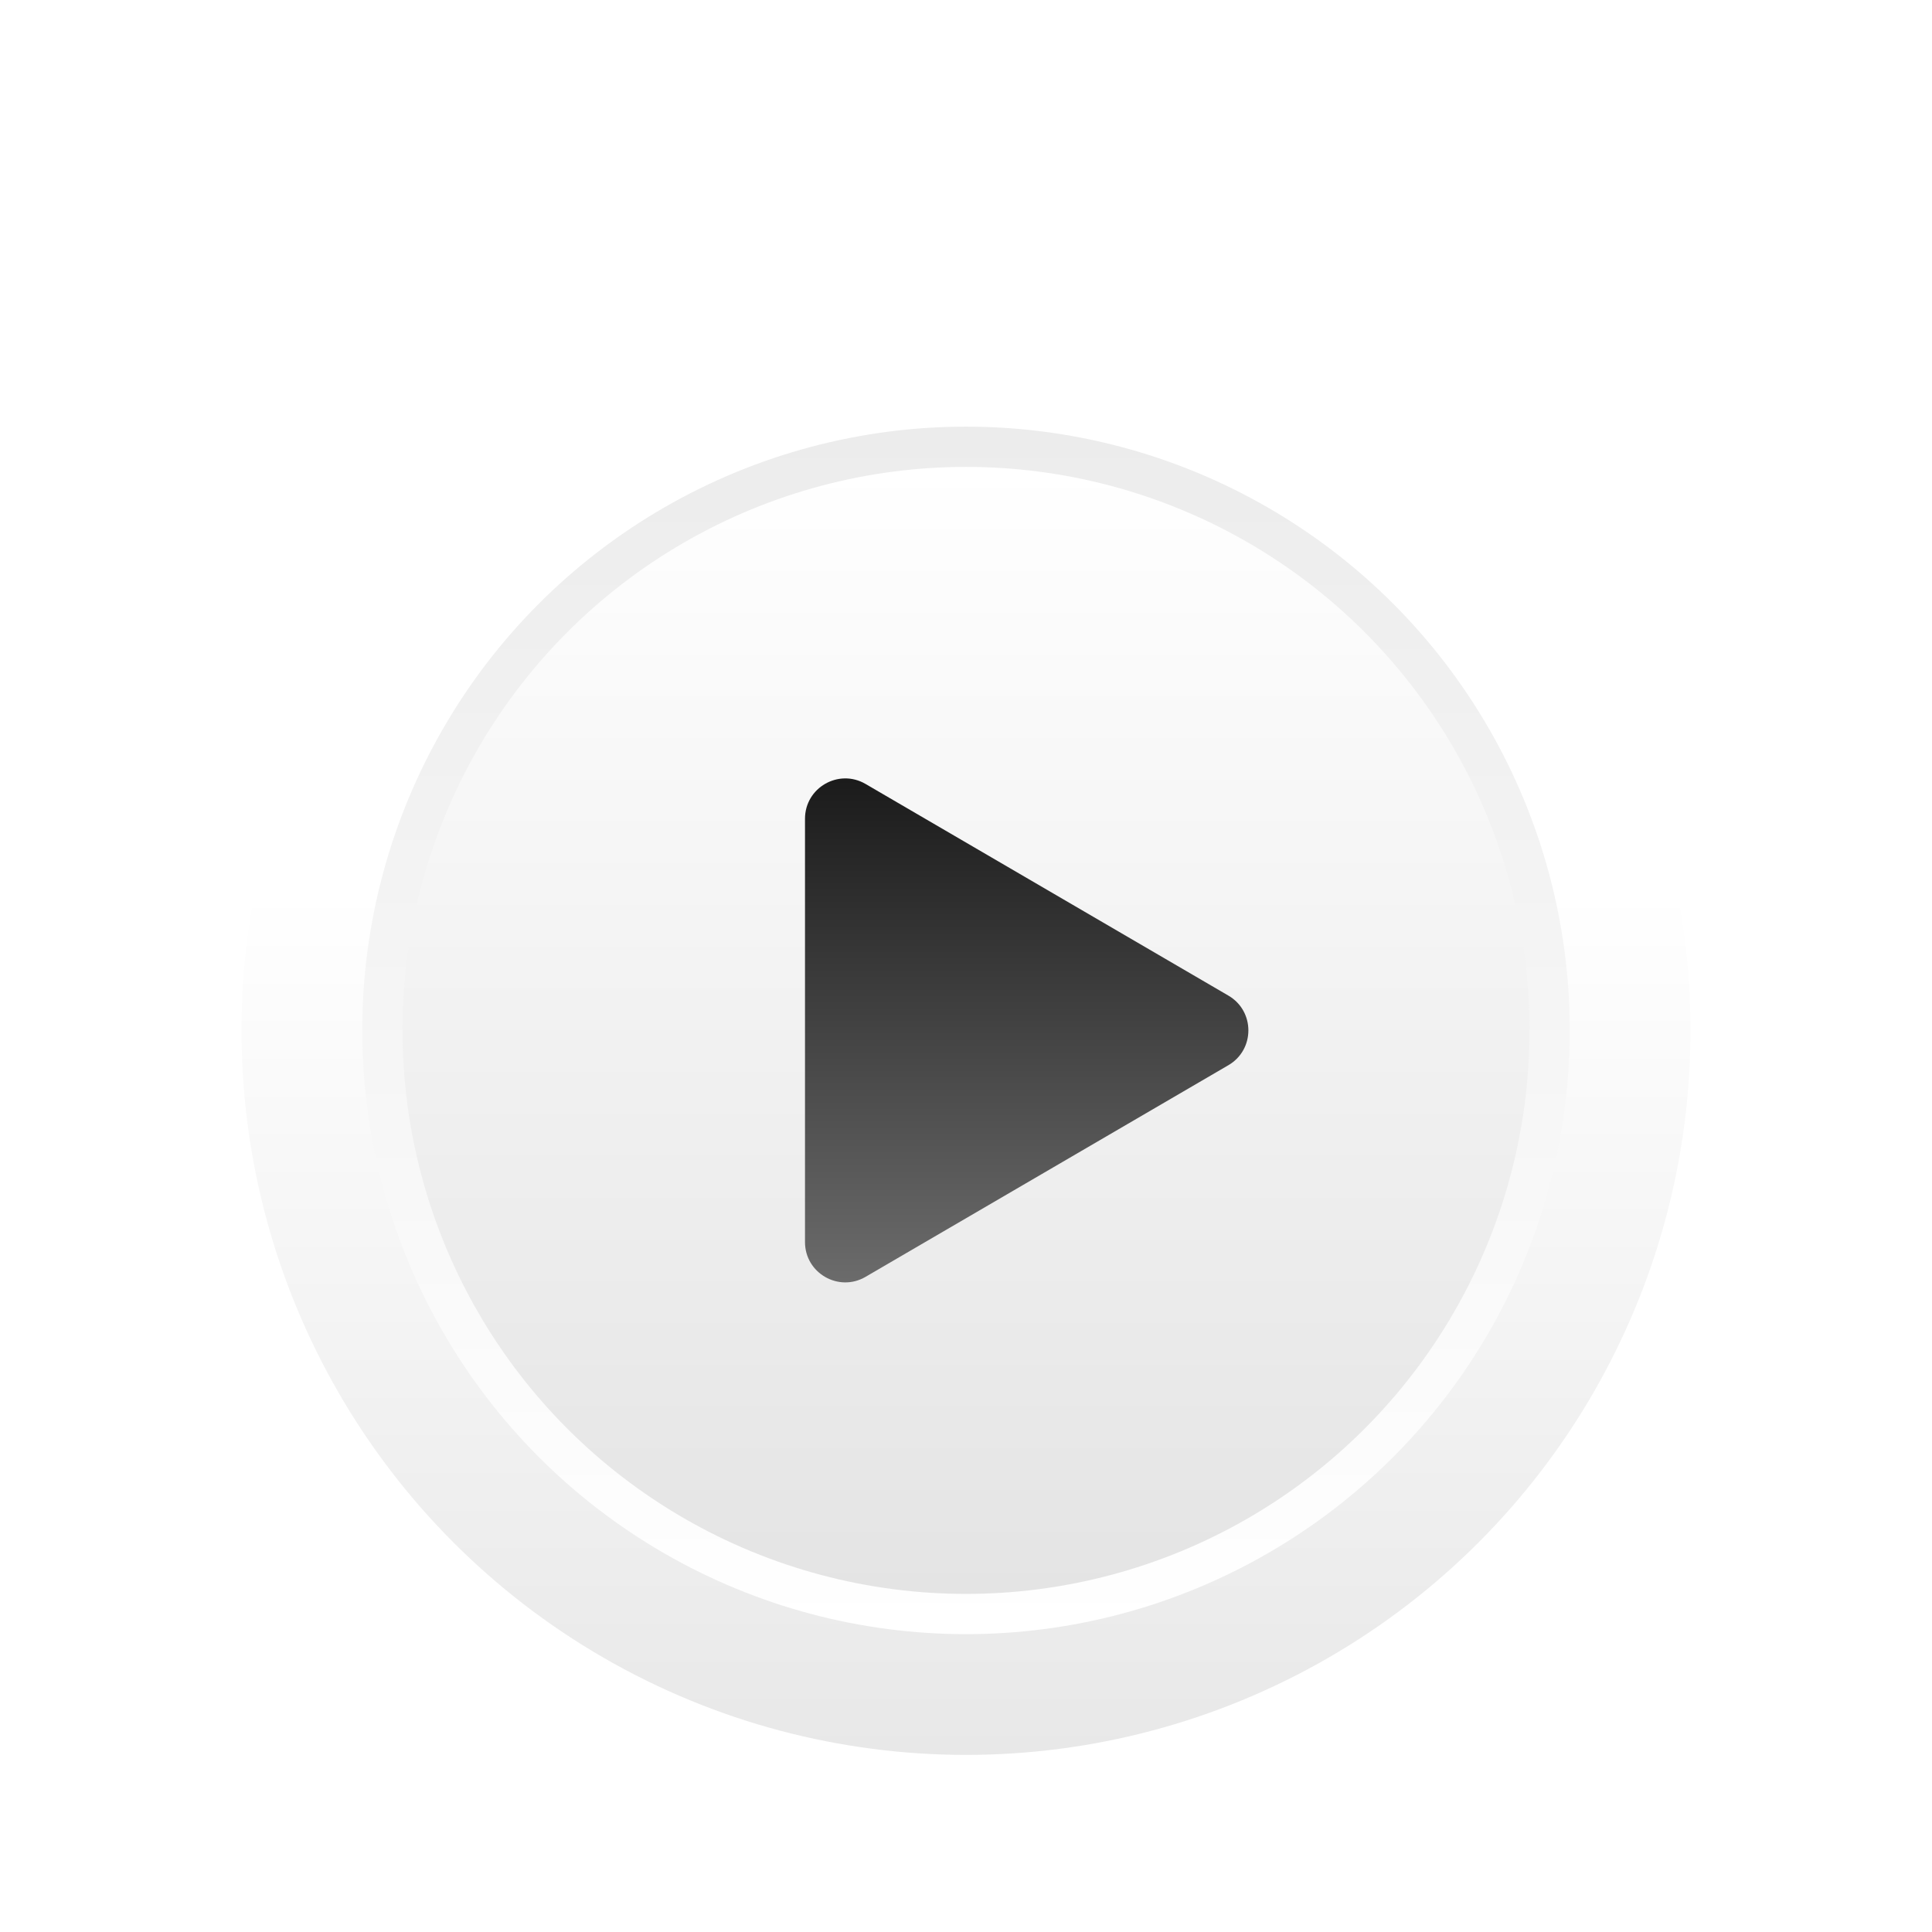 <svg width="30" height="30" viewBox="0 0 30 30" fill="none" xmlns="http://www.w3.org/2000/svg">
<g filter="url(#filter0_d_106_21)">
<circle cx="15" cy="15" r="11.25" fill="url(#paint0_linear_106_21)"/>
</g>
<g filter="url(#filter1_i_106_21)">
<circle cx="15" cy="15" r="9.375" fill="url(#paint1_linear_106_21)"/>
</g>
<g filter="url(#filter2_d_106_21)">
<circle cx="15" cy="15" r="8.75" fill="url(#paint2_linear_106_21)"/>
</g>
<g filter="url(#filter3_i_106_21)">
<path d="M13.44 11.173L19.075 14.46C19.488 14.701 19.488 15.299 19.075 15.54L13.44 18.827C13.023 19.07 12.5 18.769 12.5 18.287V11.713C12.5 11.231 13.023 10.93 13.44 11.173Z" fill="url(#paint3_linear_106_21)"/>
</g>
<defs>
<filter id="filter0_d_106_21" x="1.75" y="2.75" width="26.5" height="26.5" filterUnits="userSpaceOnUse" color-interpolation-filters="sRGB">
<feFlood flood-opacity="0" result="BackgroundImageFix"/>
<feColorMatrix in="SourceAlpha" type="matrix" values="0 0 0 0 0 0 0 0 0 0 0 0 0 0 0 0 0 0 127 0" result="hardAlpha"/>
<feOffset dy="1"/>
<feGaussianBlur stdDeviation="1"/>
<feColorMatrix type="matrix" values="0 0 0 0 0 0 0 0 0 0 0 0 0 0 0 0 0 0 0.2 0"/>
<feBlend mode="normal" in2="BackgroundImageFix" result="effect1_dropShadow_106_21"/>
<feBlend mode="normal" in="SourceGraphic" in2="effect1_dropShadow_106_21" result="shape"/>
</filter>
<filter id="filter1_i_106_21" x="5.625" y="5.625" width="18.75" height="19.75" filterUnits="userSpaceOnUse" color-interpolation-filters="sRGB">
<feFlood flood-opacity="0" result="BackgroundImageFix"/>
<feBlend mode="normal" in="SourceGraphic" in2="BackgroundImageFix" result="shape"/>
<feColorMatrix in="SourceAlpha" type="matrix" values="0 0 0 0 0 0 0 0 0 0 0 0 0 0 0 0 0 0 127 0" result="hardAlpha"/>
<feOffset dy="1"/>
<feGaussianBlur stdDeviation="0.5"/>
<feComposite in2="hardAlpha" operator="arithmetic" k2="-1" k3="1"/>
<feColorMatrix type="matrix" values="0 0 0 0 0 0 0 0 0 0 0 0 0 0 0 0 0 0 0.1 0"/>
<feBlend mode="normal" in2="shape" result="effect1_innerShadow_106_21"/>
</filter>
<filter id="filter2_d_106_21" x="5.25" y="6.25" width="19.5" height="19.5" filterUnits="userSpaceOnUse" color-interpolation-filters="sRGB">
<feFlood flood-opacity="0" result="BackgroundImageFix"/>
<feColorMatrix in="SourceAlpha" type="matrix" values="0 0 0 0 0 0 0 0 0 0 0 0 0 0 0 0 0 0 127 0" result="hardAlpha"/>
<feOffset dy="1"/>
<feGaussianBlur stdDeviation="0.5"/>
<feColorMatrix type="matrix" values="0 0 0 0 0 0 0 0 0 0 0 0 0 0 0 0 0 0 0.2 0"/>
<feBlend mode="normal" in2="BackgroundImageFix" result="effect1_dropShadow_106_21"/>
<feBlend mode="normal" in="SourceGraphic" in2="effect1_dropShadow_106_21" result="shape"/>
</filter>
<filter id="filter3_i_106_21" x="12.5" y="11.087" width="6.885" height="8.826" filterUnits="userSpaceOnUse" color-interpolation-filters="sRGB">
<feFlood flood-opacity="0" result="BackgroundImageFix"/>
<feBlend mode="normal" in="SourceGraphic" in2="BackgroundImageFix" result="shape"/>
<feColorMatrix in="SourceAlpha" type="matrix" values="0 0 0 0 0 0 0 0 0 0 0 0 0 0 0 0 0 0 127 0" result="hardAlpha"/>
<feOffset dy="1"/>
<feGaussianBlur stdDeviation="0.5"/>
<feComposite in2="hardAlpha" operator="arithmetic" k2="-1" k3="1"/>
<feColorMatrix type="matrix" values="0 0 0 0 0 0 0 0 0 0 0 0 0 0 0 0 0 0 0.5 0"/>
<feBlend mode="normal" in2="shape" result="effect1_innerShadow_106_21"/>
</filter>
<linearGradient id="paint0_linear_106_21" x1="15" y1="12.812" x2="15" y2="26.25" gradientUnits="userSpaceOnUse">
<stop stop-color="white"/>
<stop offset="1" stop-color="#E8E8E8"/>
</linearGradient>
<linearGradient id="paint1_linear_106_21" x1="15" y1="5.625" x2="15" y2="24.375" gradientUnits="userSpaceOnUse">
<stop stop-color="#ECECEC"/>
<stop offset="1" stop-color="white"/>
</linearGradient>
<linearGradient id="paint2_linear_106_21" x1="15" y1="6.25" x2="15" y2="23.75" gradientUnits="userSpaceOnUse">
<stop stop-color="white"/>
<stop offset="1" stop-color="#E4E4E4"/>
</linearGradient>
<linearGradient id="paint3_linear_106_21" x1="16.25" y1="10.625" x2="16.25" y2="19.375" gradientUnits="userSpaceOnUse">
<stop stop-color="#161616"/>
<stop offset="1" stop-color="#707070"/>
</linearGradient>
</defs>
</svg>
